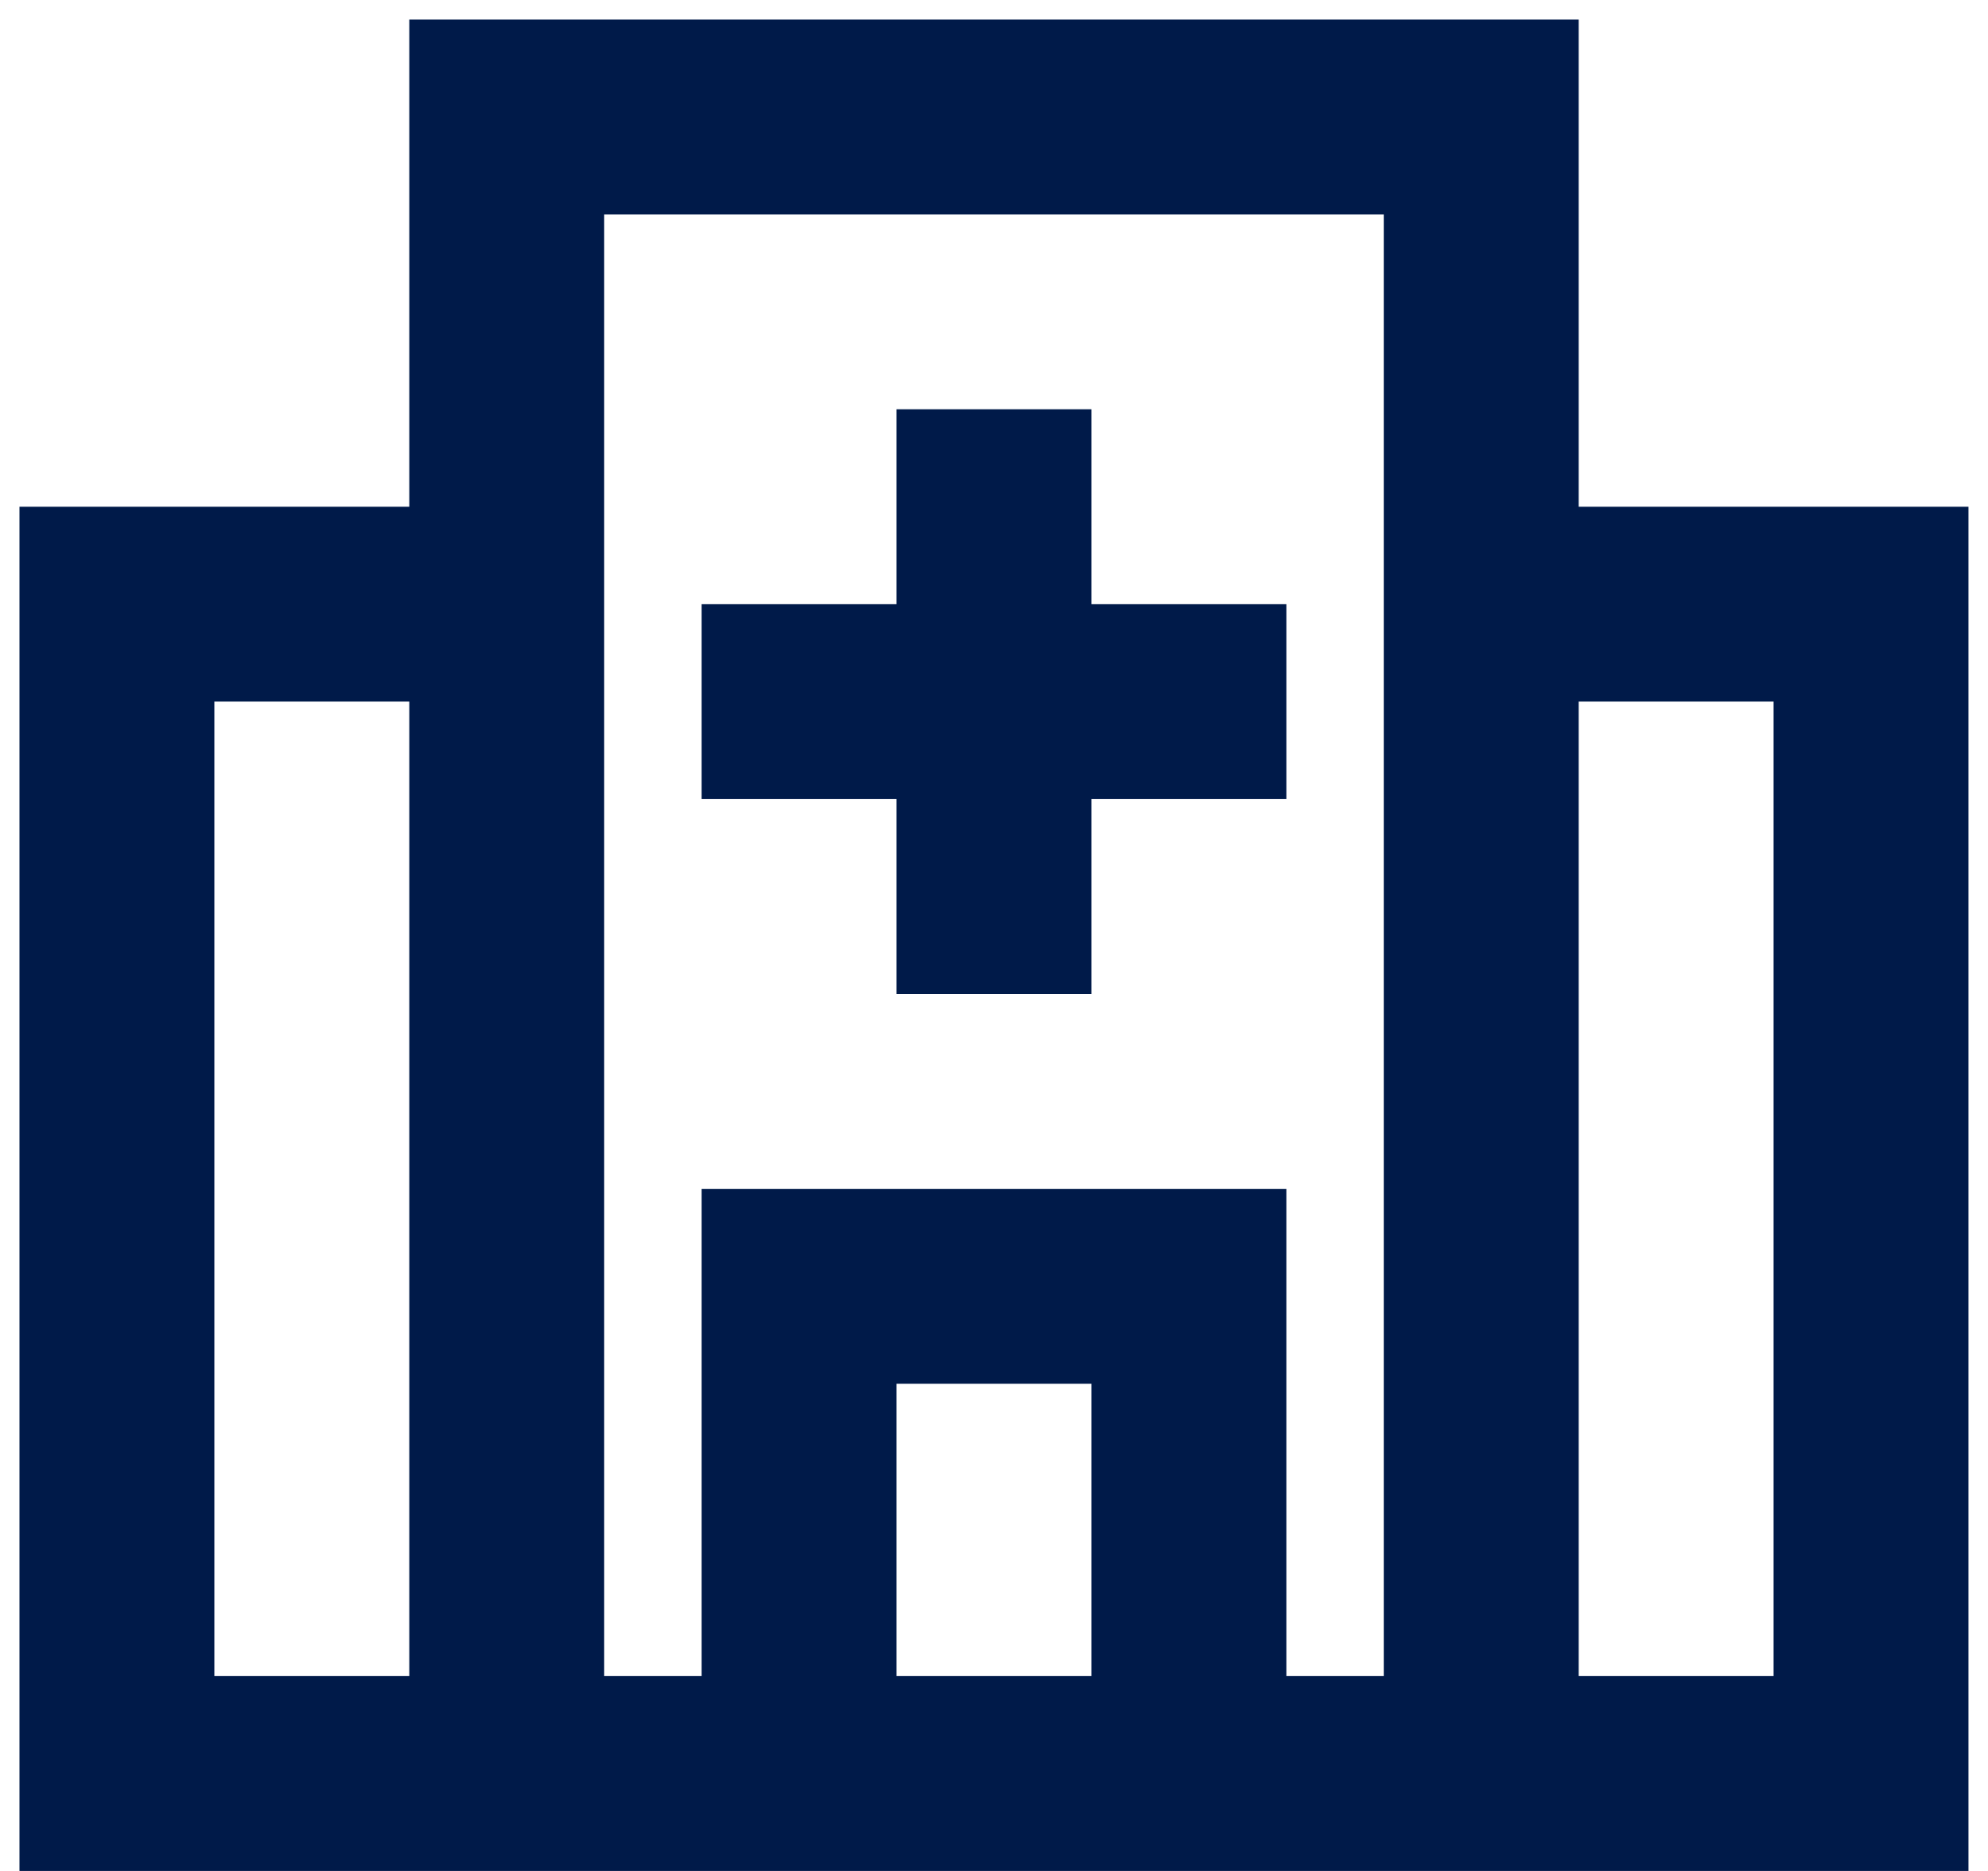 <svg width="34" height="32" viewBox="0 0 34 32" fill="none" xmlns="http://www.w3.org/2000/svg">
<path d="M15.333 17H18.666V13.667H22V10.334H18.666V7H15.333V10.334H12V13.667H15.333V17Z" fill="#001A49"/>
<path d="M27 8.667V0.334H7V8.667H0.333V32H33.666V8.667H27ZM3.666 28.667V12H7V28.667H3.666ZM18.666 28.667H15.333V23.667H18.666V28.667ZM23.666 28.667H22V20.334H12V28.667H10.333V3.667H23.666V28.667ZM30.333 28.667H27V12H30.333V28.667Z" fill="#001A49"/>
</svg>

